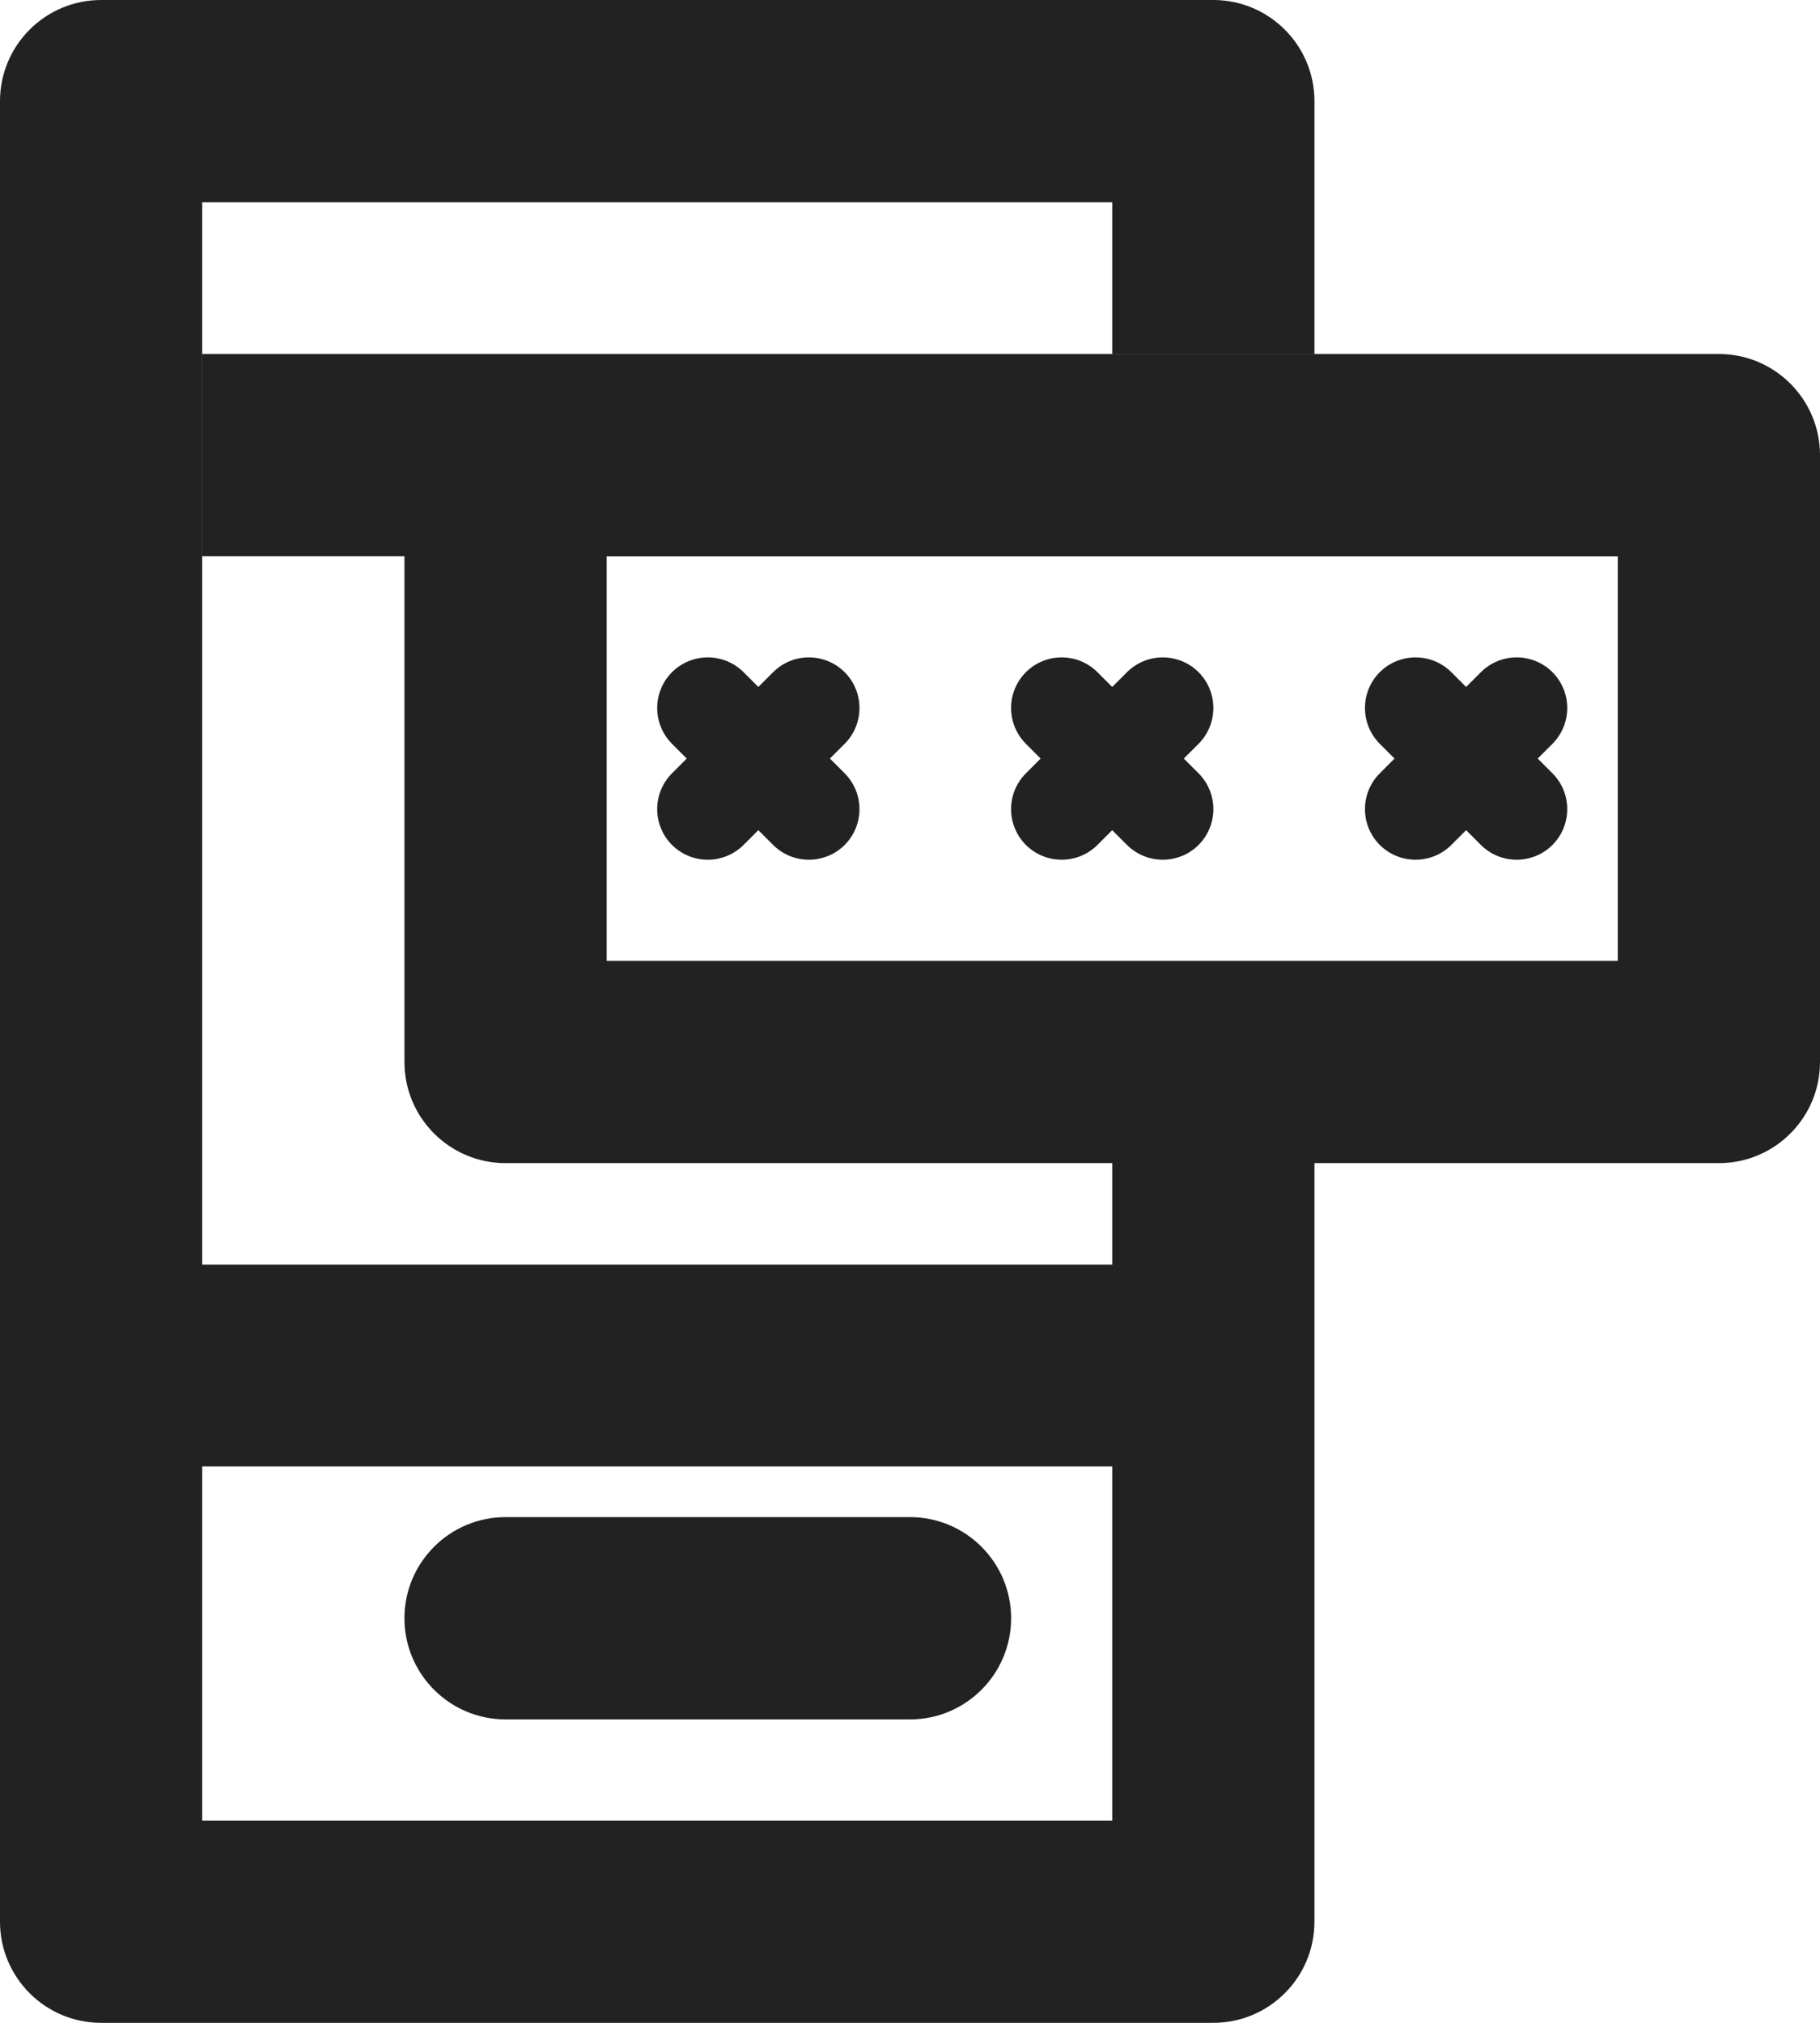 <?xml version="1.0" encoding="UTF-8" standalone="no"?>
<svg width="18px" height="20px" viewBox="0 0 18 20" version="1.1" xmlns="http://www.w3.org/2000/svg" xmlns:xlink="http://www.w3.org/1999/xlink">
    <!-- Generator: Sketch 49.3 (51167) - http://www.bohemiancoding.com/sketch -->
    <title>Icon/SetNumber</title>
    <desc>Created with Sketch.</desc>
    <defs></defs>
    <g id="Icon" stroke="none" stroke-width="1" fill="none" fill-rule="evenodd">
        <g id="Fontastic" transform="translate(-706, -200)">
            <g id="Icon/SetNumber" transform="translate(703, 198)">
                <rect id="Rectangle-Copy-14" fill-opacity="0" fill="#D8D8D8" x="0" y="0" width="24" height="24"></rect>
                <g id="Page-1" stroke-width="1" transform="translate(3, 2)" fill="#222222">
                    <g id="Group-5" fill-rule="nonzero">
                        <path d="M11,18 L11,14.499 L2,14.499 L2,12.503 L11,12.503 L11,11.49 L13,11.49 L13,19 C13,19.552 12.552,20 12,20 L1,20 C0.448,20 0,19.552 0,19 L0,1 C0,0.448 0.448,0 1,0 L12,0 C12.552,0 13,0.448 13,1 L13,3.5 L11,3.5 L11,2 L2,2 L2,18 L11,18 Z" id="Stroke-2"></path>
                        <path d="M5,17 C4.448,17 4,16.552 4,16 C4,15.448 4.448,15 5,15 L9,15 C9.552,15 10,15.448 10,16 C10,16.552 9.552,17 9,17 L5,17 Z" id="Stroke-4"></path>
                    </g>
                </g>
                <g id="Group-7" stroke-width="1" transform="translate(4, 5.5)" fill="#222222">
                    <path d="M5,2 L5,6 L15,6 L15,2 L5,2 Z M0.998,0 L16,0 C16.552,0 17,0.448 17,1 L17,7 C17,7.552 16.552,8 16,8 L4,8 C3.448,8 3,7.552 3,7 L3,1.999 L0.998,1.999 L0.998,0 Z" id="Rectangle" fill-rule="nonzero"></path>
                    <g id="Group-3" transform="translate(6, 3.5)" fill-rule="nonzero">
                        <g id="Group-5">
                            <path d="M-0.354,0.354 C-0.549,0.158 -0.549,-0.158 -0.354,-0.354 C-0.158,-0.549 0.158,-0.549 0.354,-0.354 L1.354,0.646 C1.549,0.842 1.549,1.158 1.354,1.354 C1.158,1.549 0.842,1.549 0.646,1.354 L-0.354,0.354 Z" id="Path-2-Copy"></path>
                        </g>
                        <path d="M0.646,-0.354 C0.842,-0.549 1.158,-0.549 1.354,-0.354 C1.549,-0.158 1.549,0.158 1.354,0.354 L0.354,1.354 C0.158,1.549 -0.158,1.549 -0.354,1.354 C-0.549,1.158 -0.549,0.842 -0.354,0.646 L0.646,-0.354 Z" id="Path-2-Copy"></path>
                    </g>
                    <g id="Group-3-Copy" transform="translate(9.5, 3.5)" fill-rule="nonzero">
                        <g id="Group-5">
                            <path d="M-0.354,0.354 C-0.549,0.158 -0.549,-0.158 -0.354,-0.354 C-0.158,-0.549 0.158,-0.549 0.354,-0.354 L1.354,0.646 C1.549,0.842 1.549,1.158 1.354,1.354 C1.158,1.549 0.842,1.549 0.646,1.354 L-0.354,0.354 Z" id="Path-2-Copy"></path>
                        </g>
                        <path d="M0.646,-0.354 C0.842,-0.549 1.158,-0.549 1.354,-0.354 C1.549,-0.158 1.549,0.158 1.354,0.354 L0.354,1.354 C0.158,1.549 -0.158,1.549 -0.354,1.354 C-0.549,1.158 -0.549,0.842 -0.354,0.646 L0.646,-0.354 Z" id="Path-2-Copy"></path>
                    </g>
                    <g id="Group-3-Copy-2" transform="translate(13, 3.5)" fill-rule="nonzero">
                        <g id="Group-5">
                            <path d="M-0.354,0.354 C-0.549,0.158 -0.549,-0.158 -0.354,-0.354 C-0.158,-0.549 0.158,-0.549 0.354,-0.354 L1.354,0.646 C1.549,0.842 1.549,1.158 1.354,1.354 C1.158,1.549 0.842,1.549 0.646,1.354 L-0.354,0.354 Z" id="Path-2-Copy"></path>
                        </g>
                        <path d="M0.646,-0.354 C0.842,-0.549 1.158,-0.549 1.354,-0.354 C1.549,-0.158 1.549,0.158 1.354,0.354 L0.354,1.354 C0.158,1.549 -0.158,1.549 -0.354,1.354 C-0.549,1.158 -0.549,0.842 -0.354,0.646 L0.646,-0.354 Z" id="Path-2-Copy"></path>
                    </g>
                </g>
            </g>
        </g>
    </g>
</svg>